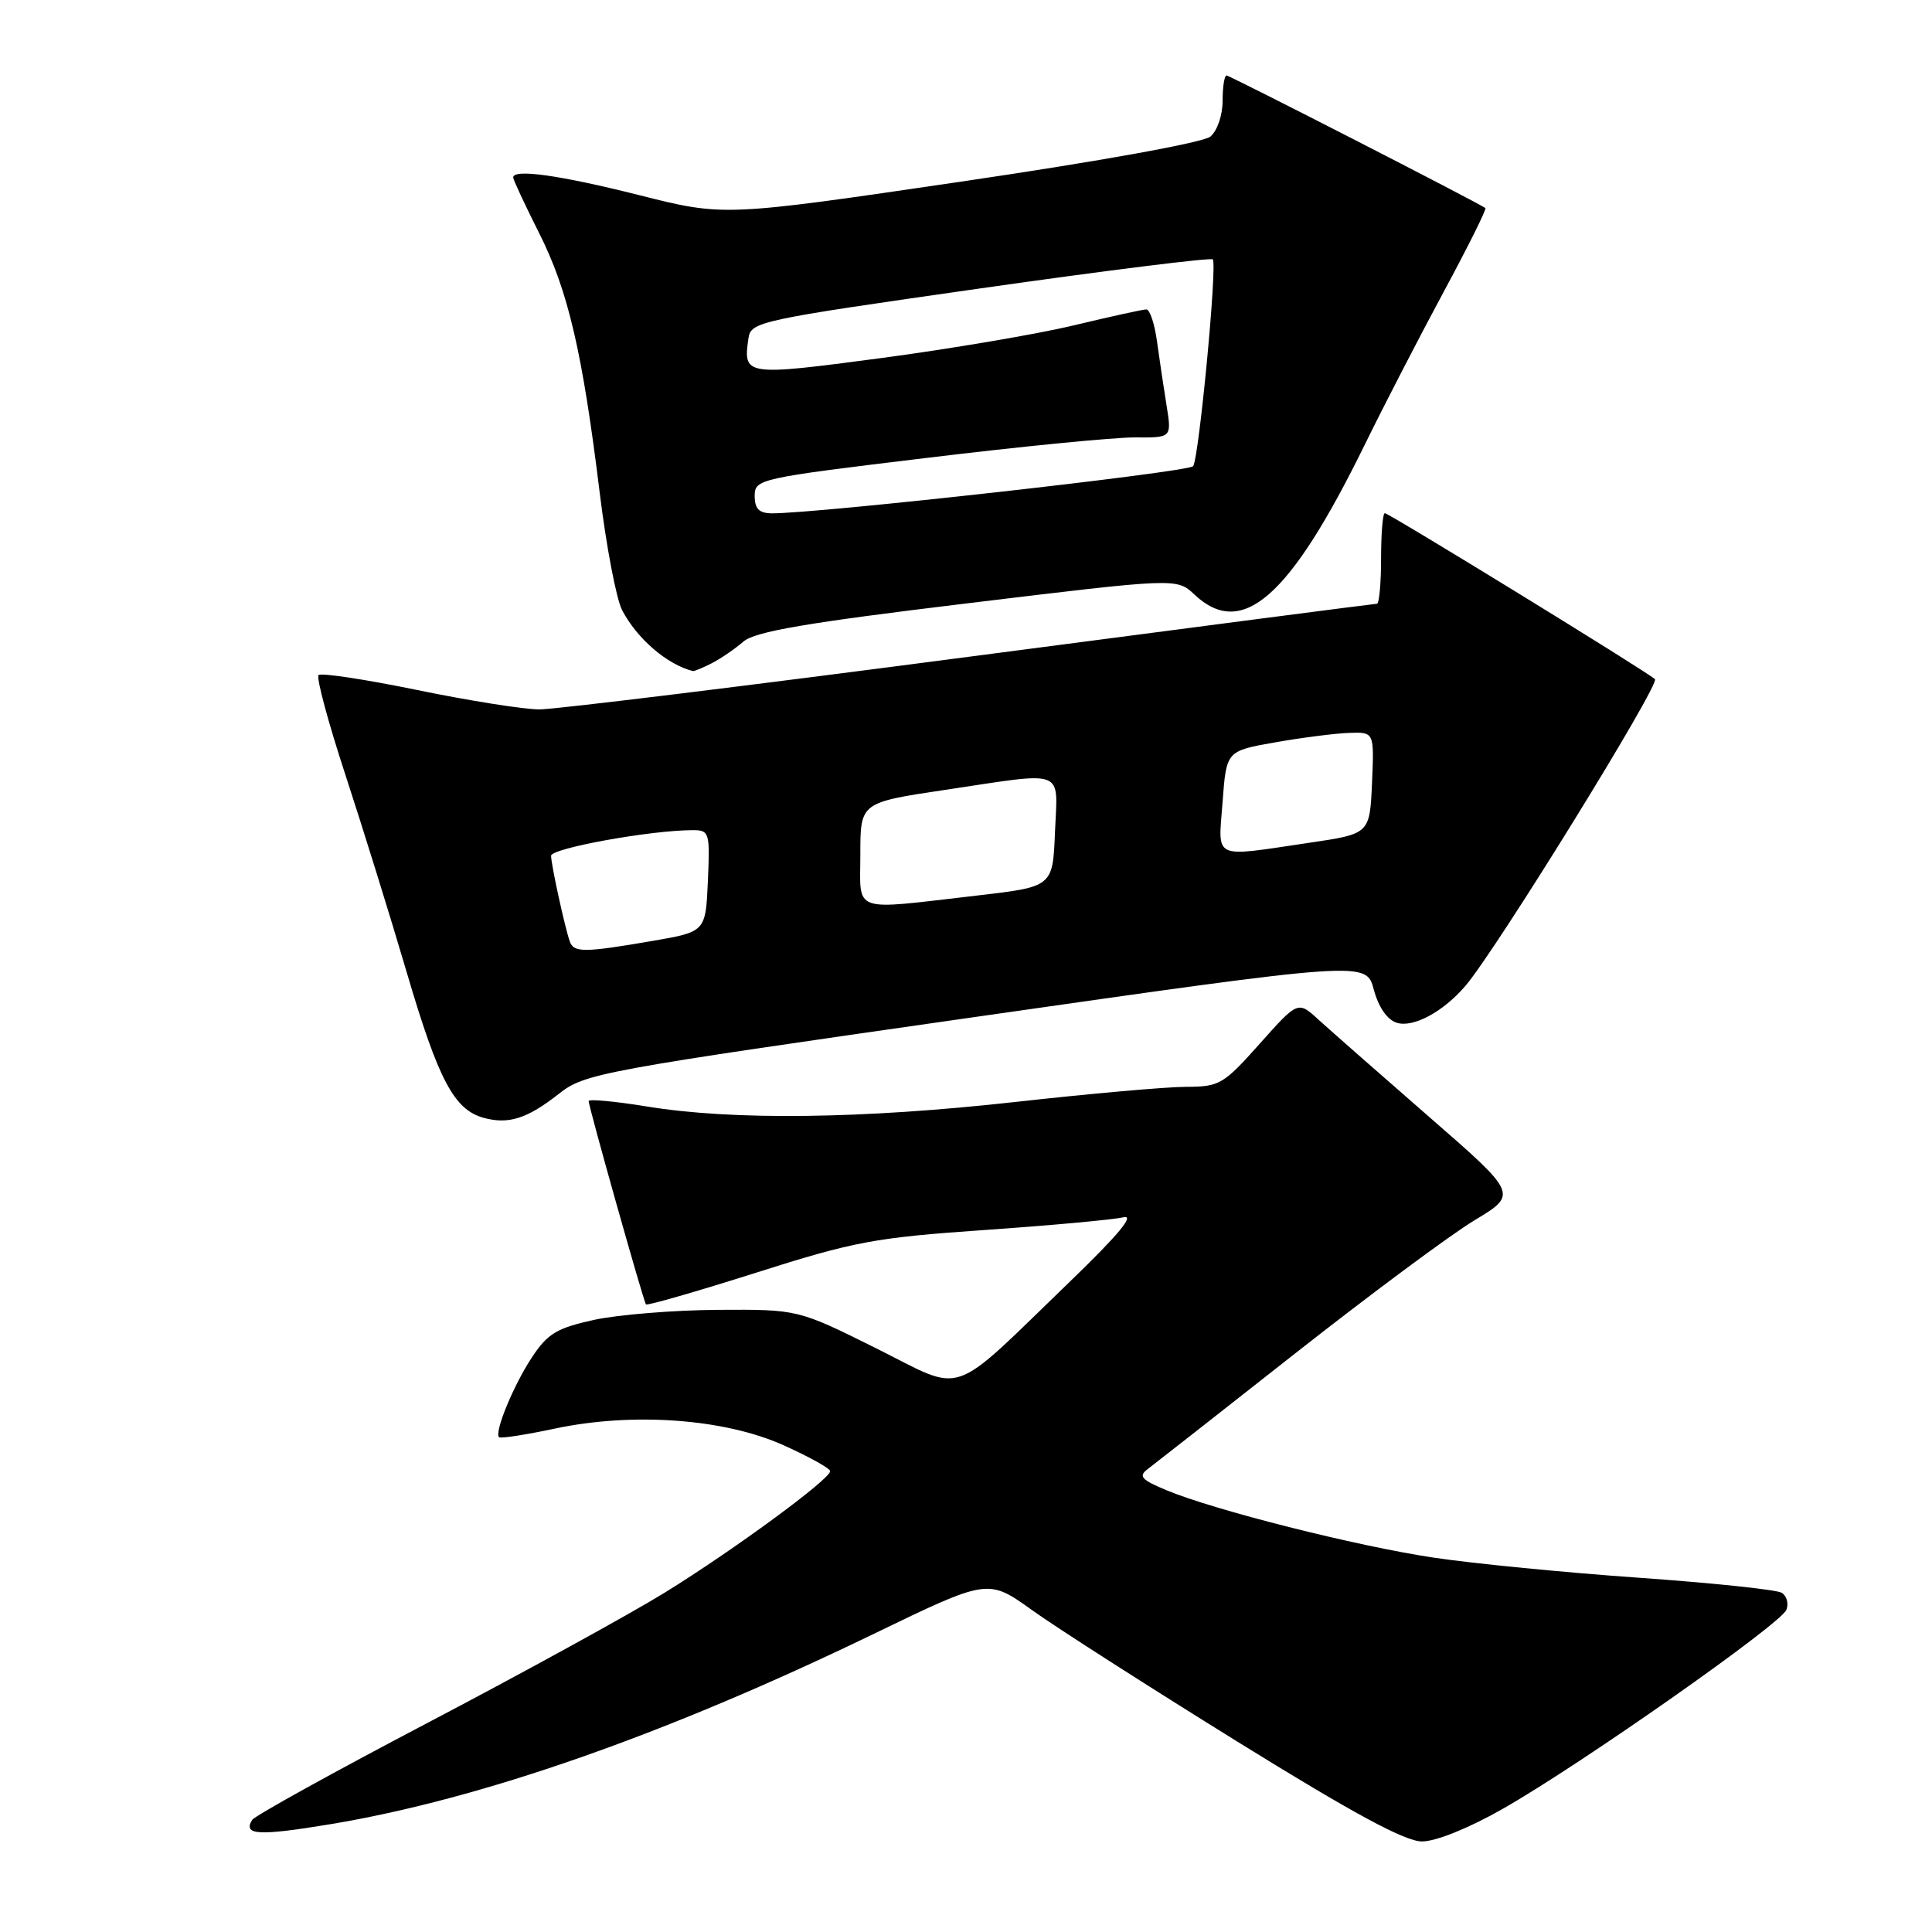 <?xml version="1.0" encoding="UTF-8" standalone="no"?>
<!DOCTYPE svg PUBLIC "-//W3C//DTD SVG 1.1//EN" "http://www.w3.org/Graphics/SVG/1.1/DTD/svg11.dtd" >
<svg xmlns="http://www.w3.org/2000/svg" xmlns:xlink="http://www.w3.org/1999/xlink" version="1.1" viewBox="0 0 256 256">
 <g >
 <path fill="currentColor"
d=" M 199.16 239.66 C 209.49 233.78 236.00 215.17 236.71 213.30 C 237.03 212.47 236.75 211.46 236.08 211.05 C 235.42 210.64 226.92 209.75 217.19 209.06 C 207.46 208.38 195.22 207.18 190.00 206.40 C 179.71 204.86 160.91 200.11 154.53 197.45 C 151.21 196.06 150.81 195.61 152.09 194.65 C 152.93 194.02 161.71 187.13 171.61 179.34 C 181.51 171.55 192.20 163.61 195.37 161.70 C 201.13 158.23 201.13 158.23 189.32 147.95 C 182.82 142.29 176.26 136.52 174.74 135.14 C 171.99 132.61 171.99 132.61 166.91 138.31 C 162.12 143.69 161.58 144.00 157.17 144.01 C 154.60 144.01 144.44 144.91 134.59 146.01 C 114.28 148.27 97.10 148.48 85.75 146.62 C 81.49 145.93 78.00 145.60 78.00 145.90 C 78.00 146.64 85.26 172.41 85.59 172.84 C 85.74 173.03 92.30 171.14 100.18 168.64 C 113.23 164.49 115.92 163.99 130.50 162.98 C 139.30 162.37 147.55 161.61 148.84 161.30 C 150.44 160.92 148.21 163.60 141.84 169.75 C 125.49 185.52 128.07 184.62 116.08 178.65 C 105.73 173.50 105.73 173.50 95.11 173.56 C 89.28 173.60 81.90 174.20 78.71 174.89 C 73.79 175.97 72.56 176.71 70.50 179.83 C 68.04 183.54 65.46 189.82 66.13 190.44 C 66.34 190.63 69.65 190.12 73.50 189.30 C 83.86 187.10 95.99 187.98 103.82 191.50 C 107.22 193.03 110.00 194.57 110.00 194.94 C 110.00 196.00 97.27 205.35 88.15 210.99 C 83.55 213.83 69.49 221.55 56.90 228.16 C 44.32 234.76 33.74 240.61 33.41 241.15 C 32.16 243.18 34.26 243.29 43.75 241.72 C 63.76 238.40 88.17 229.85 115.71 216.53 C 130.91 209.17 130.91 209.17 136.71 213.32 C 139.89 215.61 152.13 223.44 163.90 230.74 C 179.41 240.35 186.17 244.00 188.43 244.00 C 190.27 244.00 194.66 242.23 199.16 239.66 Z  M 74.06 144.93 C 77.49 142.23 79.43 141.87 129.32 134.74 C 181.02 127.35 181.02 127.35 182.03 131.11 C 182.66 133.46 183.81 135.12 185.07 135.52 C 187.26 136.22 191.28 134.05 194.22 130.58 C 198.33 125.74 220.02 90.62 219.29 89.99 C 218.03 88.87 184.04 68.00 183.50 68.00 C 183.22 68.00 183.00 70.70 183.00 74.00 C 183.00 77.30 182.75 80.00 182.45 80.00 C 182.15 80.00 157.91 83.15 128.57 87.00 C 99.24 90.85 73.55 94.00 71.48 94.00 C 69.42 94.00 62.12 92.84 55.27 91.43 C 48.41 90.02 42.54 89.13 42.21 89.45 C 41.89 89.78 43.50 95.77 45.80 102.77 C 48.09 109.77 51.75 121.54 53.92 128.93 C 58.10 143.12 60.17 147.04 64.09 148.12 C 67.38 149.02 69.87 148.23 74.06 144.93 Z  M 94.32 87.88 C 95.52 87.26 97.40 85.97 98.50 85.02 C 100.04 83.68 106.84 82.52 128.21 79.94 C 155.93 76.58 155.93 76.58 158.28 78.79 C 164.59 84.72 170.90 79.17 180.80 59.00 C 183.36 53.77 188.09 44.62 191.30 38.66 C 194.52 32.69 197.00 27.71 196.82 27.57 C 195.87 26.86 162.96 10.00 162.52 10.00 C 162.24 10.00 162.00 11.52 162.00 13.38 C 162.00 15.27 161.29 17.35 160.38 18.10 C 159.42 18.89 145.77 21.36 127.33 24.07 C 95.91 28.69 95.91 28.69 84.71 25.86 C 74.14 23.20 68.00 22.34 68.00 23.52 C 68.00 23.81 69.54 27.11 71.42 30.85 C 75.28 38.50 77.18 46.66 79.47 65.34 C 80.34 72.41 81.67 79.38 82.43 80.84 C 84.40 84.63 88.39 88.06 91.82 88.92 C 91.99 88.96 93.11 88.49 94.32 87.88 Z  M 75.50 124.75 C 74.85 122.91 73.05 114.68 73.02 113.40 C 73.00 112.40 86.24 110.00 91.80 110.00 C 93.99 110.00 94.08 110.29 93.80 116.73 C 93.50 123.46 93.50 123.46 86.50 124.67 C 77.39 126.24 76.03 126.25 75.50 124.75 Z  M 114.00 113.17 C 114.00 106.34 114.00 106.34 125.25 104.66 C 141.44 102.24 140.14 101.74 139.79 110.25 C 139.50 117.50 139.50 117.50 129.50 118.66 C 112.57 120.61 114.00 121.12 114.00 113.17 Z  M 162.00 106.25 C 162.50 99.50 162.50 99.50 169.00 98.36 C 172.57 97.73 176.98 97.17 178.80 97.11 C 182.09 97.00 182.09 97.00 181.80 103.74 C 181.50 110.49 181.50 110.49 173.50 111.67 C 160.47 113.59 161.42 114.04 162.00 106.25 Z  M 100.00 65.71 C 100.00 63.48 100.52 63.36 122.75 60.68 C 135.26 59.16 147.70 57.94 150.38 57.96 C 155.26 58.00 155.26 58.00 154.58 53.75 C 154.20 51.41 153.63 47.59 153.31 45.25 C 152.99 42.91 152.36 41.00 151.90 41.00 C 151.45 41.00 147.12 41.95 142.29 43.11 C 137.45 44.27 125.92 46.23 116.66 47.46 C 98.69 49.84 98.46 49.80 99.17 44.85 C 99.49 42.62 100.44 42.42 129.86 38.22 C 146.56 35.84 160.44 34.11 160.70 34.37 C 161.32 34.99 158.88 60.59 158.10 61.77 C 157.58 62.55 108.27 68.06 102.25 68.02 C 100.58 68.00 100.00 67.41 100.00 65.71 Z "/>
</g>
</svg>